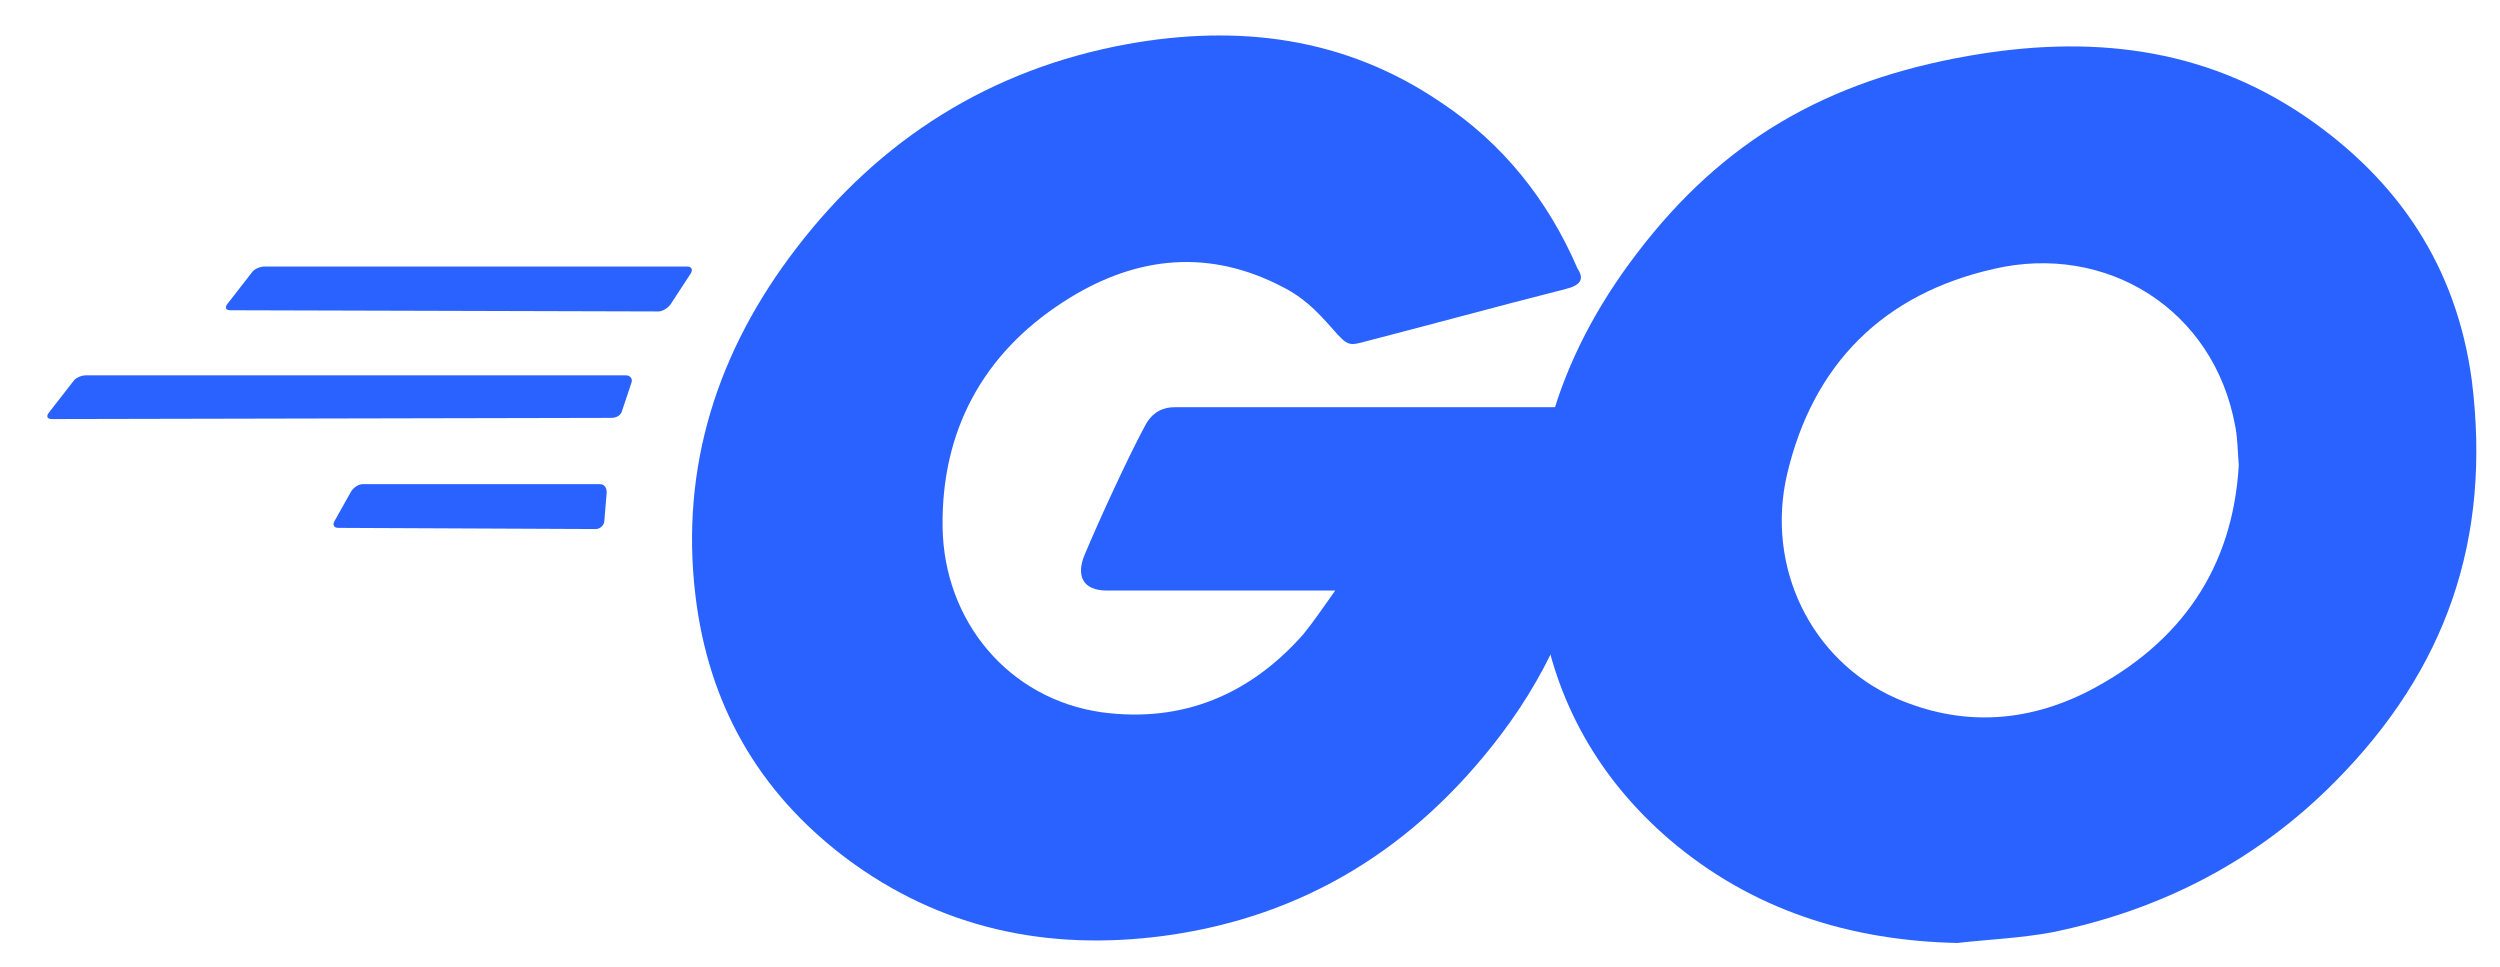 <?xml version="1.0" encoding="UTF-8" standalone="no"?>
<!-- Generator: Adobe Illustrator 22.1.0, SVG Export Plug-In . SVG Version: 6.00 Build 0)  -->

<svg
   xmlns:dc="http://purl.org/dc/elements/1.1/"
   xmlns:cc="http://creativecommons.org/ns#"
   xmlns:rdf="http://www.w3.org/1999/02/22-rdf-syntax-ns#"
   xmlns:svg="http://www.w3.org/2000/svg"
   xmlns="http://www.w3.org/2000/svg"
   xmlns:sodipodi="http://sodipodi.sourceforge.net/DTD/sodipodi-0.dtd"
   xmlns:inkscape="http://www.inkscape.org/namespaces/inkscape"
   version="1.1"
   id="Layer_1"
   x="0px"
   y="0px"
   viewBox="0 0 211.388 81.734"
   xml:space="preserve"
   sodipodi:docname="Go.svg"
   width="211.388"
   height="81.734"
   inkscape:version="0.92.3 (2405546, 2018-03-11)"><defs
   id="defs46" /><sodipodi:namedview
   pagecolor="#ffffff"
   bordercolor="#666666"
   borderopacity="1"
   objecttolerance="10"
   gridtolerance="10"
   guidetolerance="10"
   inkscape:pageopacity="0"
   inkscape:pageshadow="2"
   inkscape:window-width="1920"
   inkscape:window-height="1025"
   id="namedview44"
   showgrid="false"
   fit-margin-top="3"
   fit-margin-left="4"
   fit-margin-right="2"
   fit-margin-bottom="2"
   inkscape:zoom="2.0977778"
   inkscape:cx="164.30179"
   inkscape:cy="122.35959"
   inkscape:window-x="0"
   inkscape:window-y="27"
   inkscape:window-maximized="1"
   inkscape:current-layer="g41"
   units="px" />
<style
   type="text/css"
   id="style2">
	.st0{fill:#2DBCAF;}
	.st1{fill:#5DC9E1;}
	.st2{fill:#FDDD00;}
	.st3{fill:#CE3262;}
	.st4{fill:#00ACD7;}
	.st5{fill:#FFFFFF;}
</style>
<g
   id="g41"
   transform="translate(-20.7,-74.866)"
   style="fill:#2962ff;fill-opacity:1">
	<g
   id="g10"
   style="fill:#2962ff;fill-opacity:1">
		<g
   id="g8"
   style="fill:#2962ff;fill-opacity:1">
			<g
   id="g6"
   style="fill:#2962ff;fill-opacity:1">
				<path
   d="m 40.2,101.1 c -0.4,0 -0.5,-0.2 -0.3,-0.5 L 42,97.9 c 0.2,-0.3 0.7,-0.5 1.1,-0.5 h 35.7 c 0.4,0 0.5,0.3 0.3,0.6 l -1.7,2.6 c -0.2,0.3 -0.7,0.6 -1,0.6 z"
   id="path4"
   inkscape:connector-curvature="0"
   style="fill:#2962ff;fill-opacity:1" />
			</g>
		</g>
	</g>
	<g
   id="g18"
   style="fill:#2962ff;fill-opacity:1">
		<g
   id="g16"
   style="fill:#2962ff;fill-opacity:1">
			<g
   id="g14"
   style="fill:#2962ff;fill-opacity:1">
				<path
   d="m 25.1,110.3 c -0.4,0 -0.5,-0.2 -0.3,-0.5 l 2.1,-2.7 c 0.2,-0.3 0.7,-0.5 1.1,-0.5 h 45.6 c 0.4,0 0.6,0.3 0.5,0.6 l -0.8,2.4 c -0.1,0.4 -0.5,0.6 -0.9,0.6 z"
   id="path12"
   inkscape:connector-curvature="0"
   style="fill:#2962ff;fill-opacity:1" />
			</g>
		</g>
	</g>
	<g
   id="g26"
   style="fill:#2962ff;fill-opacity:1">
		<g
   id="g24"
   style="fill:#2962ff;fill-opacity:1">
			<g
   id="g22"
   style="fill:#2962ff;fill-opacity:1">
				<path
   d="m 49.3,119.5 c -0.4,0 -0.5,-0.3 -0.3,-0.6 l 1.4,-2.5 c 0.2,-0.3 0.6,-0.6 1,-0.6 h 20 c 0.4,0 0.6,0.3 0.6,0.7 l -0.2,2.4 c 0,0.4 -0.4,0.7 -0.7,0.7 z"
   id="path20"
   inkscape:connector-curvature="0"
   style="fill:#2962ff;fill-opacity:1" />
			</g>
		</g>
	</g>
	<g
   id="g39"
   style="fill:#2962ff;fill-opacity:1">
		<g
   id="CXHf1q_5_"
   style="fill:#2962ff;fill-opacity:1">
			<g
   id="g36"
   style="fill:#2962ff;fill-opacity:1">
				<g
   id="g30"
   style="fill:#2962ff;fill-opacity:1">
					<path
   d="m 153.1,99.3 c -6.3,1.6 -10.6,2.8 -16.8,4.4 -1.5,0.4 -1.6,0.5 -2.9,-1 -1.5,-1.7 -2.6,-2.8 -4.7,-3.8 -6.3,-3.1 -12.4,-2.2 -18.1,1.5 -6.8,4.4 -10.3,10.9 -10.2,19 0.1,8 5.6,14.6 13.5,15.7 6.8,0.9 12.5,-1.5 17,-6.6 0.9,-1.1 1.7,-2.3 2.7,-3.7 -3.6,0 -8.1,0 -19.3,0 -2.1,0 -2.6,-1.3 -1.9,-3 1.3,-3.1 3.7,-8.3 5.1,-10.9 0.3,-0.6 1,-1.6 2.5,-1.6 5.1,0 23.9,0 36.4,0 -0.2,2.7 -0.2,5.4 -0.6,8.1 -1.1,7.2 -3.8,13.8 -8.2,19.6 -7.2,9.5 -16.6,15.4 -28.5,17 -9.8,1.3 -18.9,-0.6 -26.9,-6.6 -7.4,-5.6 -11.6,-13 -12.7,-22.2 -1.3,-10.9 1.9,-20.7 8.5,-29.3 7.1,-9.3 16.5,-15.2 28,-17.3 9.4,-1.7 18.4,-0.6 26.5,4.9 5.3,3.5 9.1,8.3 11.6,14.1 0.6,0.9 0.2,1.4 -1,1.7 z"
   id="path28"
   inkscape:connector-curvature="0"
   style="fill:#2962ff;fill-opacity:1" />
				</g>
				<g
   id="g34"
   style="fill:#2962ff;fill-opacity:1">
					<path
   d="m 186.2,154.6 c -9.1,-0.2 -17.4,-2.8 -24.4,-8.8 -5.9,-5.1 -9.6,-11.6 -10.8,-19.3 -1.8,-11.3 1.3,-21.3 8.1,-30.2 7.3,-9.6 16.1,-14.6 28,-16.7 10.2,-1.8 19.8,-0.8 28.5,5.1 7.9,5.4 12.8,12.7 14.1,22.3 1.7,13.5 -2.2,24.5 -11.5,33.9 -6.6,6.7 -14.7,10.9 -24,12.8 -2.7,0.5 -5.4,0.6 -8,0.9 z M 210,114.2 c -0.1,-1.3 -0.1,-2.3 -0.3,-3.3 -1.8,-9.9 -10.9,-15.5 -20.4,-13.3 -9.3,2.1 -15.3,8 -17.5,17.4 -1.8,7.8 2,15.7 9.2,18.9 5.5,2.4 11,2.1 16.3,-0.6 7.9,-4.1 12.2,-10.5 12.7,-19.1 z"
   id="path32"
   inkscape:connector-curvature="0"
   style="fill:#2962ff;fill-opacity:1" />
				</g>
			</g>
		</g>
	</g>
</g>
</svg>